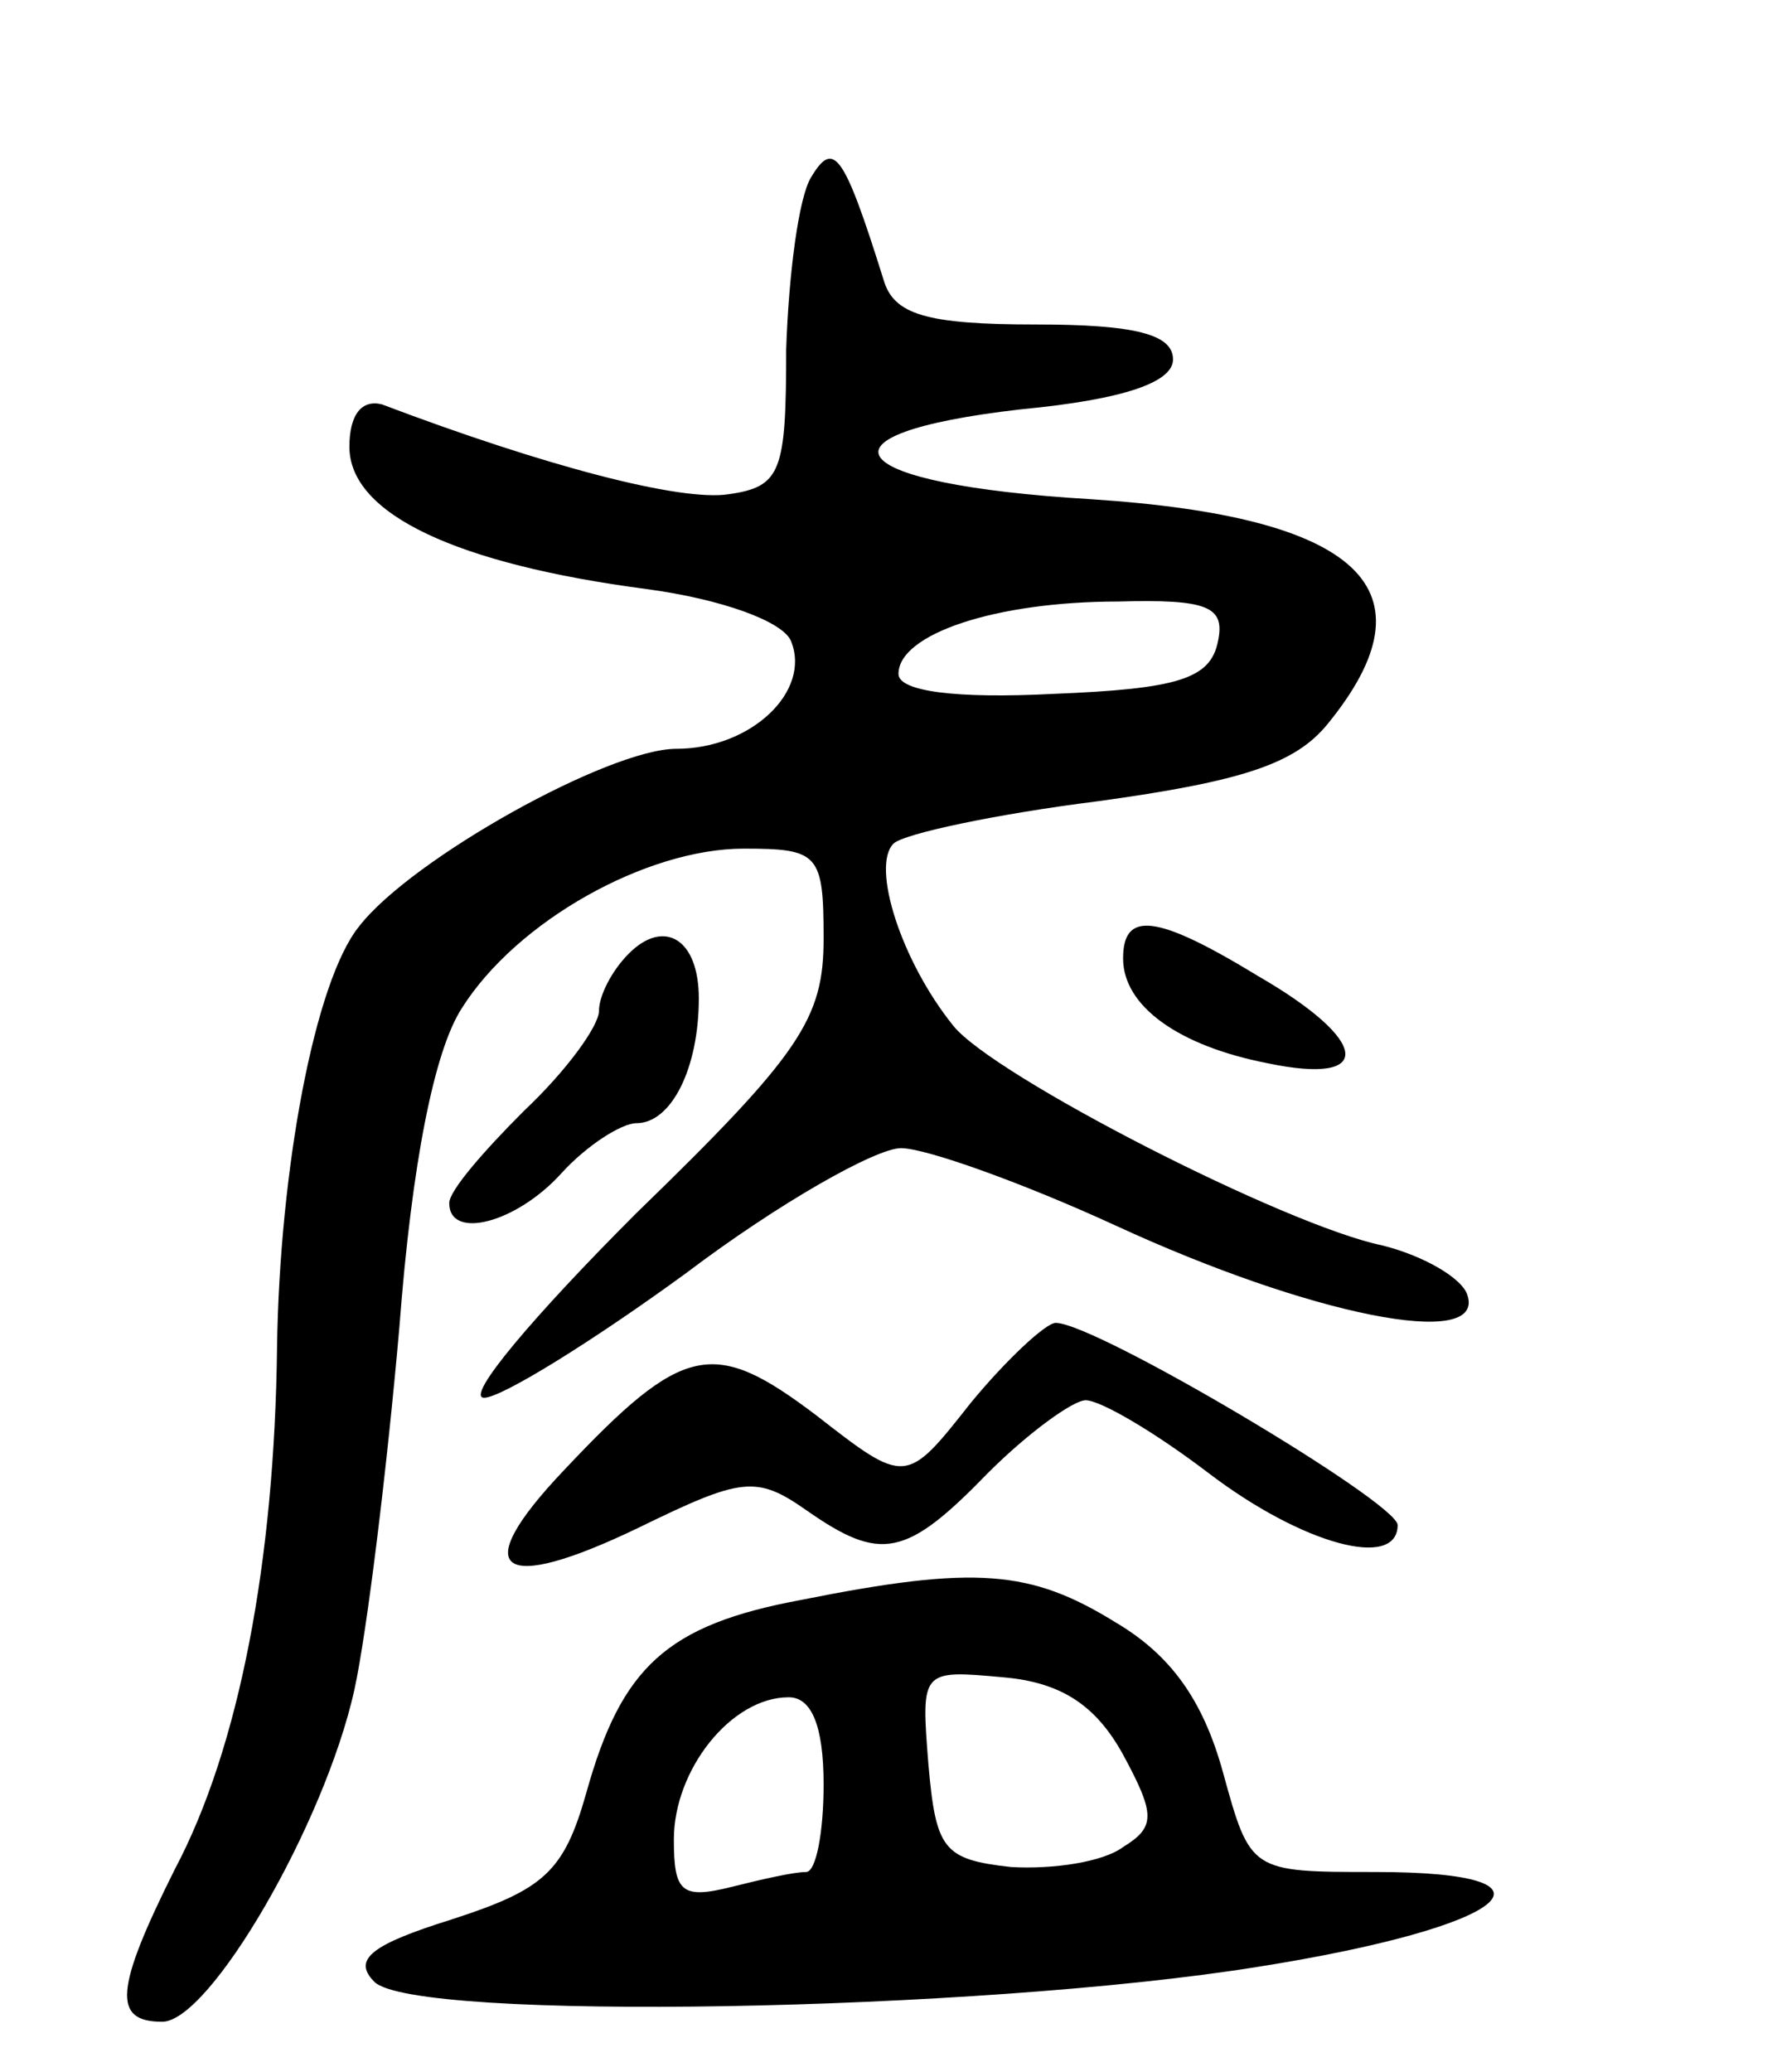 <svg version="1.0" xmlns="http://www.w3.org/2000/svg"
 width="71pt" height="83pt" viewBox="0 0 71 83"
 preserveAspectRatio="xMidYMid meet">
<g transform="translate(0,83) scale(0.1,-0.1)"
fill="#000000" stroke="none">
<path d="M325 759 c-5 -8 -9 -39 -10 -69 0 -49 -2 -55 -23 -58 -19 -3 -73 11
-139 36 -8 2 -13 -4 -13 -17 0 -27 43 -47 119 -57 30 -4 55 -13 58 -21 8 -20
-16 -43 -46 -43 -27 0 -106 -44 -127 -71 -18 -22 -32 -98 -33 -169 -1 -85 -15
-160 -41 -209 -24 -48 -25 -61 -5 -61 19 0 65 79 77 133 5 23 13 88 18 145 5
66 14 111 25 128 22 35 74 64 113 64 30 0 32 -2 32 -36 0 -32 -9 -46 -75 -110
-41 -41 -69 -74 -61 -74 7 0 44 23 81 50 37 28 76 50 86 50 10 0 49 -14 86
-31 78 -36 148 -50 141 -28 -2 7 -18 16 -34 20 -39 8 -156 68 -172 88 -21 26
-33 64 -24 73 4 4 42 12 82 17 58 8 79 15 92 31 44 54 13 83 -95 90 -100 6
-115 26 -28 36 42 4 61 11 61 20 0 10 -15 14 -55 14 -44 0 -57 4 -61 18 -16
51 -20 56 -29 41z m163 -186 c-3 -15 -16 -19 -66 -21 -39 -2 -62 1 -62 8 0 16
39 29 88 29 36 1 43 -2 40 -16z"/>
<path d="M252 448 c-7 -7 -12 -17 -12 -23 0 -6 -13 -24 -30 -40 -16 -16 -30
-32 -30 -37 0 -15 27 -8 45 12 10 11 24 20 30 20 14 0 25 22 25 50 0 24 -14
32 -28 18z"/>
<path d="M450 446 c0 -19 22 -35 58 -42 43 -9 41 9 -4 35 -41 25 -54 26 -54 7z"/>
<path d="M389 268 c-26 -33 -26 -33 -62 -5 -41 31 -53 29 -101 -22 -39 -41
-26 -50 30 -23 41 20 47 21 67 7 30 -21 40 -19 73 15 16 16 34 29 39 29 6 0
28 -13 49 -29 38 -29 76 -39 76 -21 0 9 -121 81 -137 81 -4 0 -20 -15 -34 -32z"/>
<path d="M321 189 c-54 -10 -72 -27 -86 -77 -9 -32 -17 -39 -54 -51 -32 -10
-40 -16 -31 -25 16 -16 242 -12 354 6 101 16 128 38 47 38 -50 0 -50 0 -61 40
-8 29 -21 47 -43 60 -34 21 -56 23 -126 9z m129 -62 c13 -24 13 -29 0 -37 -8
-6 -28 -9 -45 -8 -27 3 -30 7 -33 41 -3 38 -3 38 30 35 23 -2 37 -11 48 -31z
m-120 -12 c0 -19 -3 -35 -7 -35 -5 0 -18 -3 -30 -6 -20 -5 -23 -2 -23 19 0 28
23 57 46 57 9 0 14 -11 14 -35z"/>
</g>
</svg>
